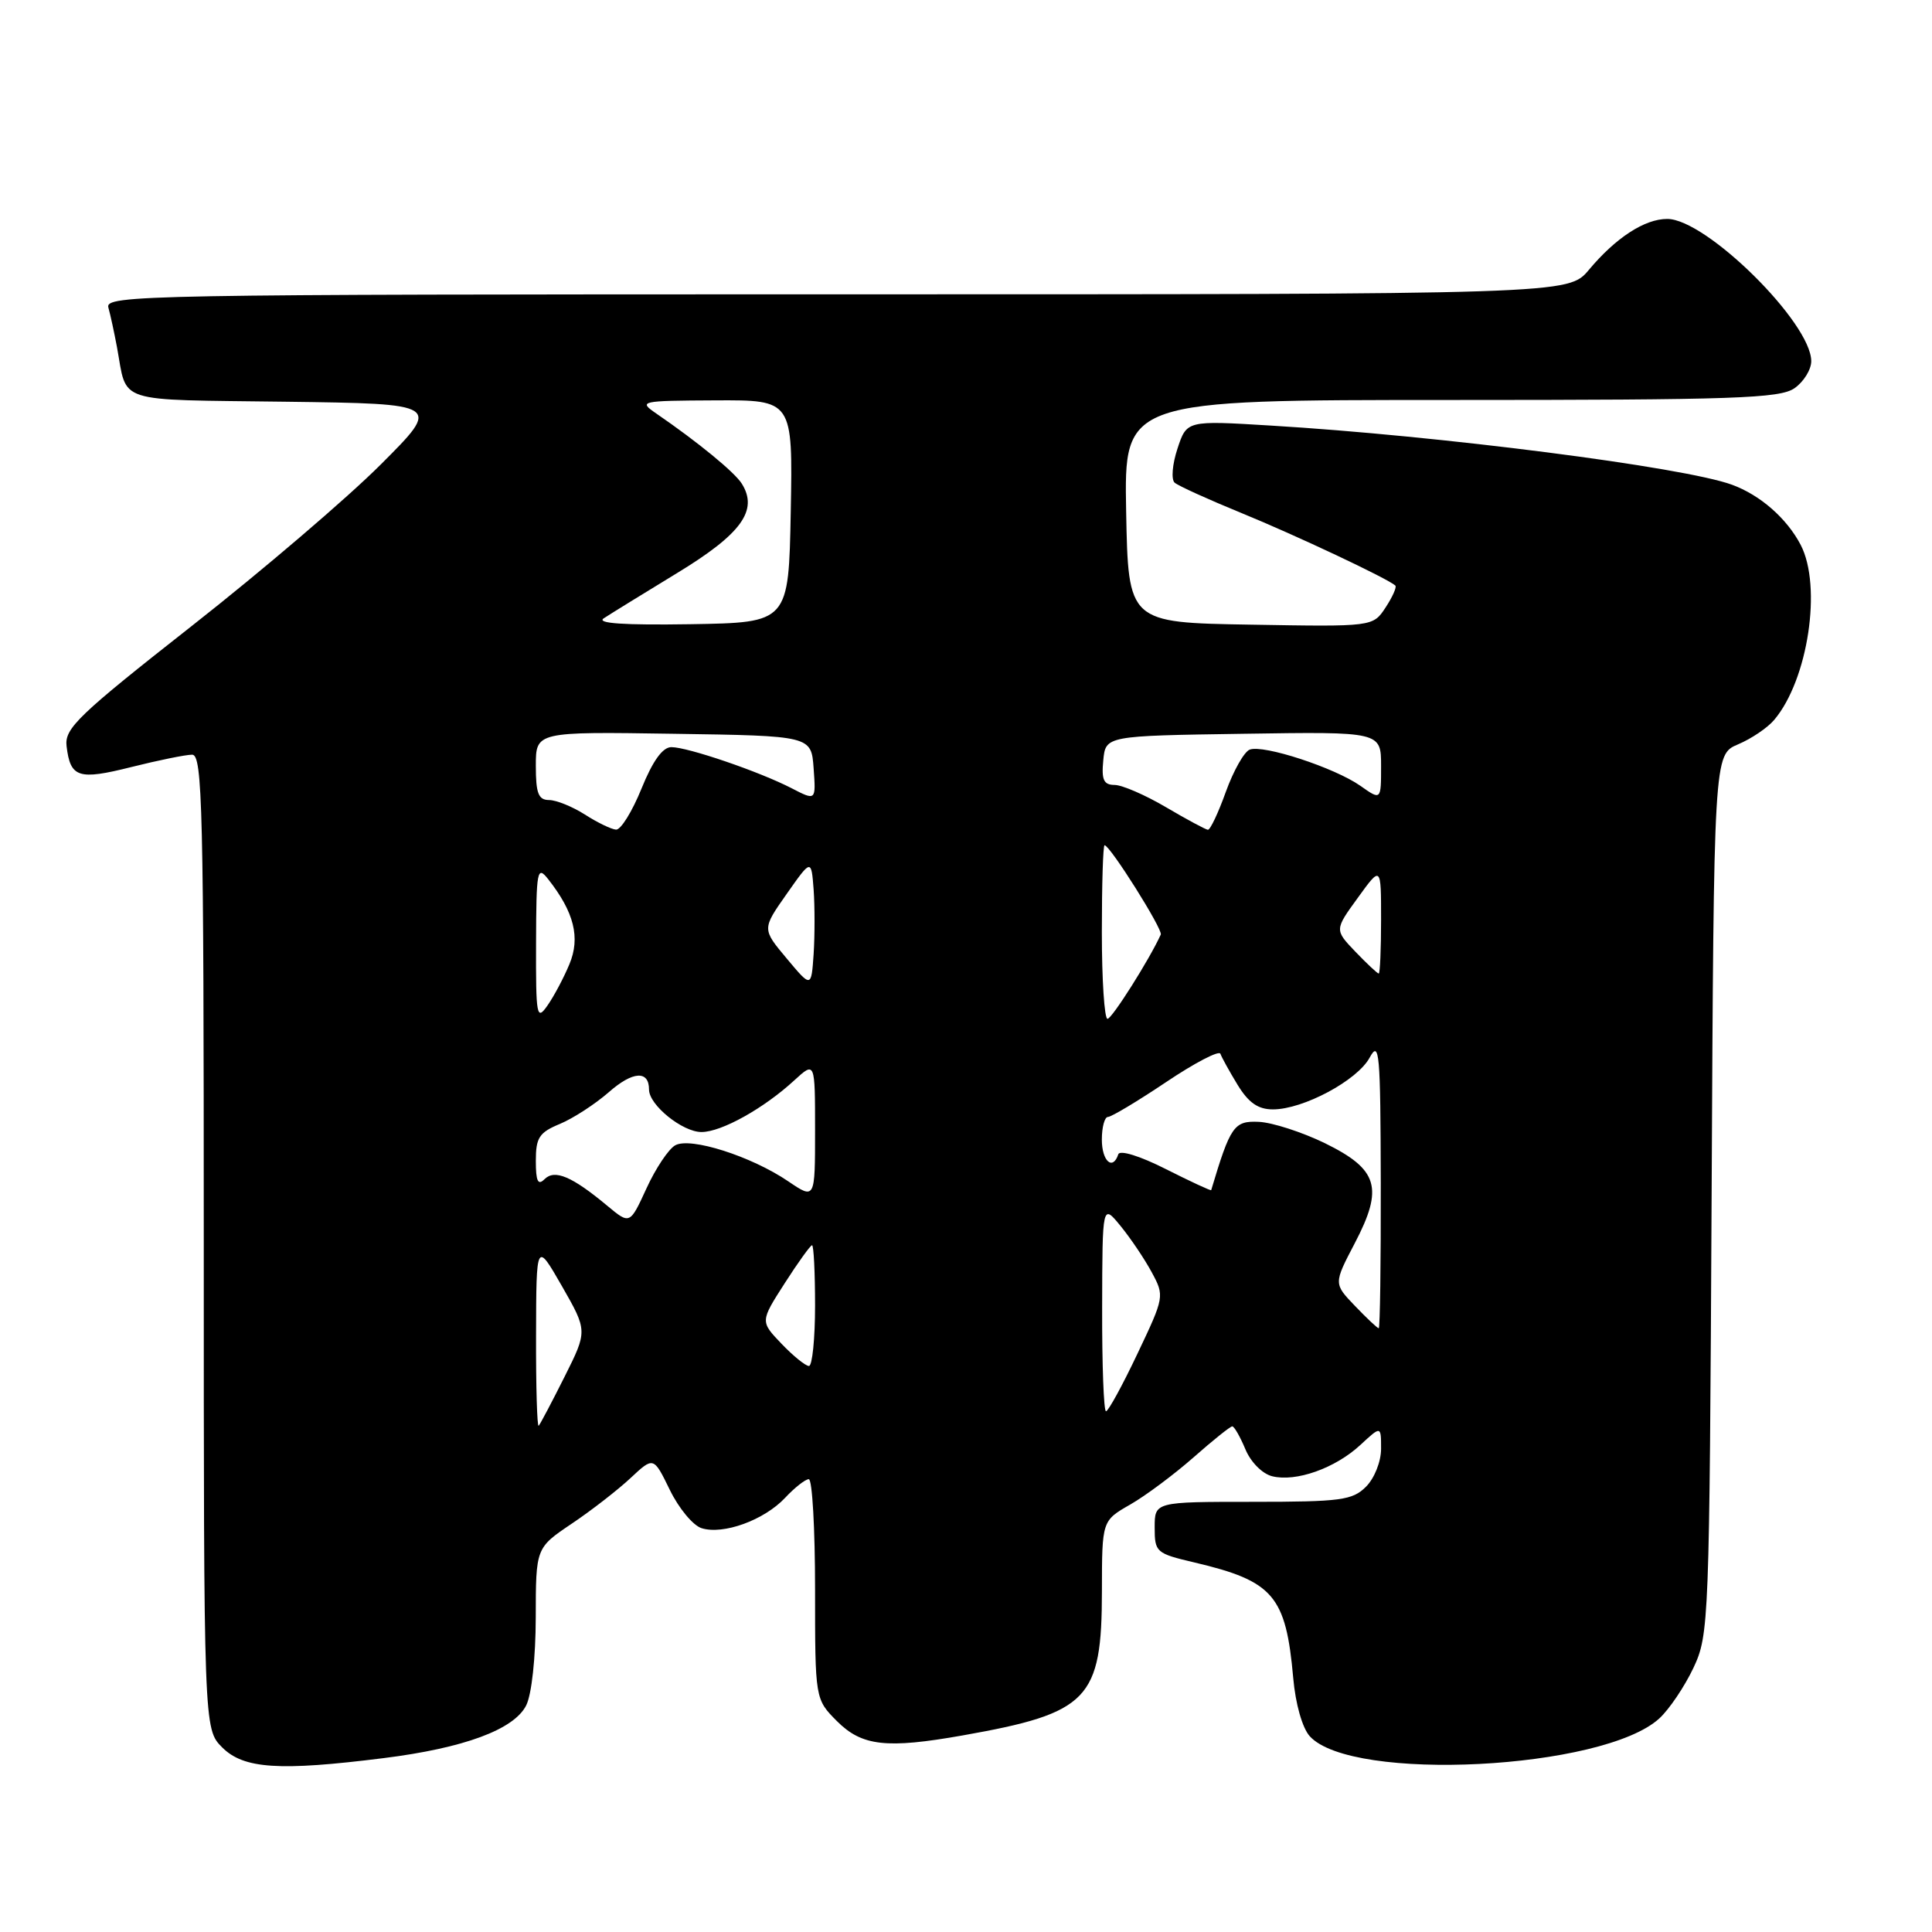 <?xml version="1.0" encoding="UTF-8" standalone="no"?>
<!DOCTYPE svg PUBLIC "-//W3C//DTD SVG 1.1//EN" "http://www.w3.org/Graphics/SVG/1.1/DTD/svg11.dtd" >
<svg xmlns="http://www.w3.org/2000/svg" xmlns:xlink="http://www.w3.org/1999/xlink" version="1.1" viewBox="0 0 256 256">
 <g >
 <path fill="currentColor"
d=" M 50.83 232.96 C 61.47 231.63 68.10 229.18 69.72 225.98 C 70.45 224.53 70.98 219.65 70.99 214.30 C 71.00 205.10 71.00 205.10 75.75 201.90 C 78.36 200.15 81.87 197.42 83.55 195.85 C 86.60 193.00 86.60 193.00 88.75 197.41 C 89.93 199.84 91.82 202.13 92.96 202.49 C 95.83 203.40 101.25 201.43 104.03 198.47 C 105.30 197.11 106.72 196.00 107.17 196.00 C 107.63 196.00 108.00 202.56 108.00 210.58 C 108.00 225.15 108.00 225.15 110.92 228.08 C 114.22 231.37 117.47 231.74 127.57 229.95 C 144.27 226.99 146.00 225.20 146.01 210.80 C 146.02 201.50 146.02 201.50 149.76 199.36 C 151.82 198.18 155.59 195.36 158.15 193.11 C 160.71 190.85 163.02 189.00 163.28 189.00 C 163.54 189.00 164.32 190.36 165.01 192.01 C 165.72 193.73 167.25 195.28 168.57 195.61 C 171.72 196.40 176.93 194.55 180.26 191.46 C 183.00 188.92 183.00 188.92 183.00 191.96 C 183.00 193.67 182.12 195.88 181.00 197.00 C 179.21 198.79 177.67 199.00 166.00 199.00 C 153.00 199.00 153.00 199.00 153.00 202.40 C 153.00 205.68 153.19 205.84 158.25 207.03 C 168.74 209.50 170.39 211.43 171.36 222.35 C 171.66 225.79 172.57 228.97 173.55 230.06 C 179.11 236.20 212.46 234.50 219.87 227.70 C 221.19 226.49 223.22 223.47 224.39 221.00 C 226.45 216.60 226.51 215.15 226.80 158.24 C 227.09 99.99 227.09 99.99 230.30 98.63 C 232.06 97.89 234.22 96.43 235.09 95.39 C 239.58 90.08 241.45 77.69 238.60 72.20 C 236.76 68.68 233.24 65.60 229.50 64.23 C 223.08 61.88 190.73 57.73 168.37 56.39 C 157.25 55.71 157.25 55.71 156.02 59.45 C 155.34 61.50 155.17 63.53 155.64 63.95 C 156.11 64.37 160.10 66.18 164.50 67.98 C 171.62 70.89 183.86 76.65 184.89 77.59 C 185.10 77.78 184.52 79.09 183.60 80.49 C 181.92 83.05 181.92 83.05 165.71 82.77 C 149.50 82.50 149.50 82.50 149.22 67.75 C 148.95 53.00 148.95 53.00 192.25 53.00 C 229.83 53.00 235.85 52.79 237.78 51.44 C 239.00 50.59 240.00 48.97 240.00 47.86 C 240.00 42.76 226.05 28.99 220.91 29.01 C 217.92 29.01 214.10 31.50 210.54 35.75 C 207.82 39.00 207.82 39.00 110.84 39.00 C 18.96 39.00 13.89 39.09 14.36 40.75 C 14.63 41.71 15.14 44.08 15.50 46.00 C 16.90 53.57 14.94 52.93 37.81 53.23 C 58.50 53.50 58.50 53.50 50.44 61.56 C 46.01 65.99 34.76 75.60 25.44 82.92 C 10.37 94.76 8.54 96.51 8.82 98.86 C 9.32 103.05 10.38 103.40 17.39 101.64 C 20.98 100.74 24.61 100.00 25.46 100.00 C 26.83 100.00 27.00 107.01 27.00 164.55 C 27.00 229.09 27.00 229.09 29.45 231.55 C 32.29 234.38 37.00 234.70 50.83 232.96 Z  M 71.03 176.92 C 71.06 164.50 71.06 164.50 74.46 170.42 C 77.85 176.35 77.85 176.35 74.81 182.42 C 73.13 185.77 71.59 188.69 71.38 188.92 C 71.17 189.15 71.01 183.75 71.03 176.92 Z  M 146.04 173.25 C 146.07 159.50 146.07 159.50 148.49 162.46 C 149.82 164.09 151.68 166.85 152.62 168.60 C 154.31 171.73 154.29 171.86 150.71 179.39 C 148.73 183.57 146.85 187.00 146.55 187.00 C 146.25 187.00 146.02 180.81 146.04 173.25 Z  M 103.55 178.05 C 100.73 175.10 100.73 175.10 103.97 170.05 C 105.75 167.27 107.39 165.00 107.60 165.00 C 107.82 165.00 108.00 168.60 108.00 173.00 C 108.00 177.40 107.63 181.00 107.19 181.00 C 106.74 181.00 105.10 179.67 103.55 178.05 Z  M 179.54 173.04 C 176.71 170.09 176.71 170.09 179.51 164.74 C 183.36 157.38 182.63 154.95 175.54 151.47 C 172.53 150.01 168.61 148.74 166.81 148.65 C 163.51 148.50 163.04 149.18 160.49 157.70 C 160.45 157.81 157.75 156.56 154.48 154.91 C 151.05 153.17 148.38 152.35 148.18 152.95 C 147.45 155.16 146.00 153.86 146.00 151.00 C 146.00 149.35 146.37 148.00 146.81 148.00 C 147.26 148.00 150.73 145.92 154.52 143.38 C 158.31 140.83 161.55 139.15 161.71 139.63 C 161.88 140.11 162.90 141.96 163.99 143.75 C 165.44 146.12 166.70 147.00 168.67 147.00 C 172.68 147.00 179.84 143.17 181.48 140.15 C 182.78 137.76 182.92 139.42 182.96 156.75 C 182.98 167.34 182.86 176.00 182.69 176.00 C 182.51 176.00 181.10 174.67 179.54 173.04 Z  M 80.48 159.78 C 75.80 155.88 73.50 154.90 72.15 156.25 C 71.28 157.12 71.00 156.52 71.00 153.82 C 71.00 150.74 71.44 150.06 74.20 148.92 C 75.95 148.19 78.86 146.30 80.67 144.72 C 83.84 141.93 86.00 141.79 86.00 144.38 C 86.00 146.42 90.43 150.00 92.95 150.00 C 95.59 150.00 101.20 146.88 105.25 143.15 C 108.00 140.63 108.00 140.63 108.00 149.78 C 108.00 158.94 108.00 158.94 104.46 156.54 C 99.56 153.21 91.48 150.63 89.47 151.76 C 88.59 152.25 86.88 154.81 85.67 157.45 C 83.46 162.26 83.46 162.26 80.48 159.78 Z  M 71.03 124.97 C 71.06 115.26 71.18 114.65 72.64 116.50 C 76.08 120.87 76.92 124.25 75.45 127.76 C 74.70 129.57 73.39 132.03 72.54 133.24 C 71.11 135.29 71.00 134.69 71.03 124.97 Z  M 146.00 123.50 C 146.00 117.17 146.16 112.00 146.36 112.00 C 147.08 112.00 154.11 123.17 153.81 123.83 C 152.33 127.10 147.34 135.00 146.75 135.00 C 146.34 135.00 146.00 129.82 146.00 123.50 Z  M 104.24 127.00 C 100.97 123.10 100.97 123.10 104.24 118.45 C 107.50 113.81 107.50 113.81 107.81 117.87 C 107.97 120.11 107.97 123.96 107.81 126.42 C 107.50 130.90 107.50 130.90 104.24 127.00 Z  M 179.60 126.11 C 176.83 123.21 176.83 123.21 179.92 118.96 C 183.00 114.70 183.00 114.70 183.00 121.85 C 183.00 125.78 182.86 129.00 182.69 129.00 C 182.51 129.00 181.13 127.70 179.60 126.11 Z  M 77.50 107.93 C 75.85 106.88 73.71 106.01 72.75 106.01 C 71.34 106.00 71.00 105.12 71.00 101.48 C 71.00 96.95 71.00 96.95 89.25 97.23 C 107.50 97.50 107.50 97.50 107.81 101.81 C 108.12 106.11 108.12 106.11 104.90 104.45 C 100.65 102.25 91.14 99.00 88.96 99.00 C 87.80 99.00 86.49 100.82 85.00 104.50 C 83.77 107.53 82.26 109.97 81.63 109.93 C 81.01 109.89 79.15 108.99 77.50 107.93 Z  M 154.50 106.96 C 151.75 105.34 148.68 104.01 147.69 104.01 C 146.24 104.00 145.94 103.33 146.19 100.75 C 146.50 97.50 146.50 97.50 164.75 97.23 C 183.00 96.95 183.00 96.95 183.00 101.51 C 183.00 106.06 183.00 106.06 180.25 104.12 C 176.85 101.73 167.40 98.63 165.59 99.33 C 164.86 99.61 163.44 102.12 162.43 104.92 C 161.43 107.71 160.36 109.98 160.05 109.95 C 159.75 109.92 157.25 108.58 154.50 106.96 Z  M 80.00 81.93 C 80.83 81.38 85.21 78.68 89.74 75.92 C 98.24 70.75 100.50 67.63 98.30 64.10 C 97.37 62.59 92.48 58.58 86.97 54.80 C 84.57 53.15 84.80 53.10 94.78 53.05 C 105.05 53.00 105.05 53.00 104.78 67.75 C 104.50 82.50 104.50 82.50 91.50 82.71 C 82.64 82.85 78.98 82.60 80.00 81.93 Z "/>
</g>
</svg>
